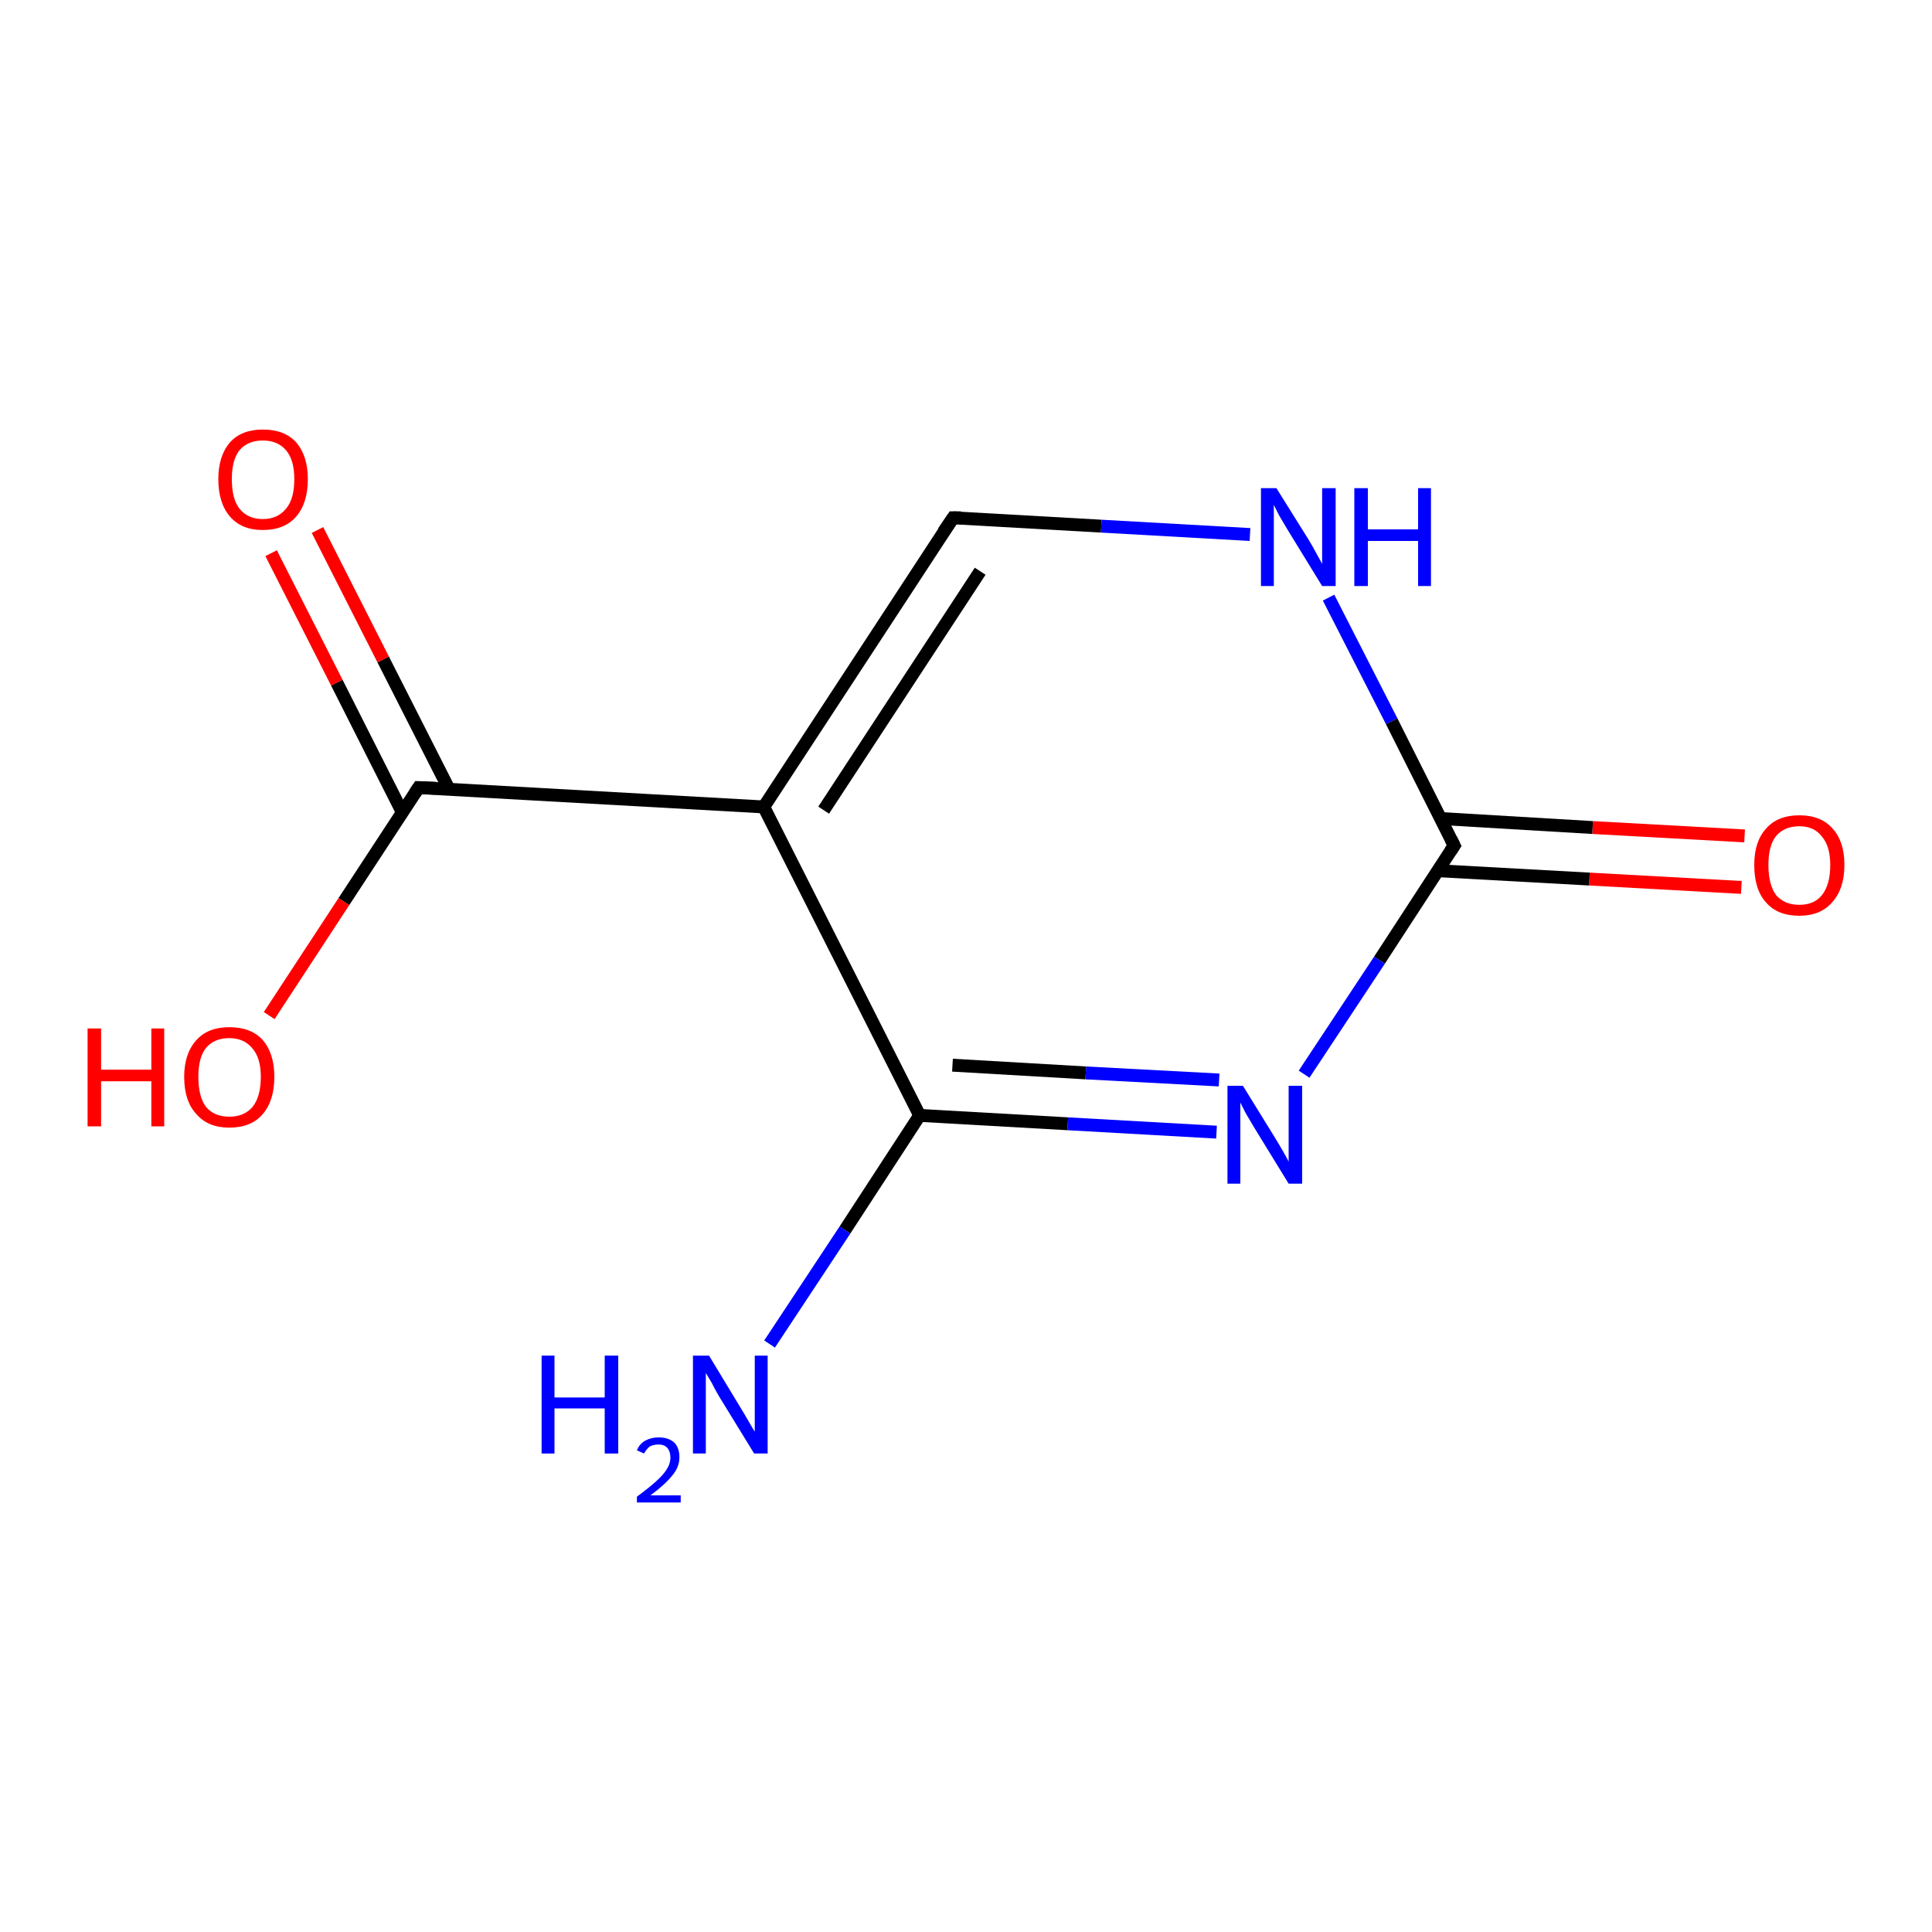 <?xml version='1.0' encoding='iso-8859-1'?>
<svg version='1.1' baseProfile='full'
              xmlns='http://www.w3.org/2000/svg'
                      xmlns:rdkit='http://www.rdkit.org/xml'
                      xmlns:xlink='http://www.w3.org/1999/xlink'
                  xml:space='preserve'
width='300px' height='300px' viewBox='0 0 300 300'>
<!-- END OF HEADER -->
<rect style='opacity:1.0;fill:#FFFFFF;stroke:none' width='300.0' height='300.0' x='0.0' y='0.0'> </rect>
<path class='bond-0 atom-0 atom-1' d='M 270.4,137.8 L 246.8,136.5' style='fill:none;fill-rule:evenodd;stroke:#FF0000;stroke-width:2.0px;stroke-linecap:butt;stroke-linejoin:miter;stroke-opacity:1' />
<path class='bond-0 atom-0 atom-1' d='M 246.8,136.5 L 223.2,135.2' style='fill:none;fill-rule:evenodd;stroke:#000000;stroke-width:2.0px;stroke-linecap:butt;stroke-linejoin:miter;stroke-opacity:1' />
<path class='bond-0 atom-0 atom-1' d='M 270.9,129.8 L 247.3,128.5' style='fill:none;fill-rule:evenodd;stroke:#FF0000;stroke-width:2.0px;stroke-linecap:butt;stroke-linejoin:miter;stroke-opacity:1' />
<path class='bond-0 atom-0 atom-1' d='M 247.3,128.5 L 223.7,127.1' style='fill:none;fill-rule:evenodd;stroke:#000000;stroke-width:2.0px;stroke-linecap:butt;stroke-linejoin:miter;stroke-opacity:1' />
<path class='bond-1 atom-1 atom-2' d='M 225.8,131.3 L 214.2,149.1' style='fill:none;fill-rule:evenodd;stroke:#000000;stroke-width:2.0px;stroke-linecap:butt;stroke-linejoin:miter;stroke-opacity:1' />
<path class='bond-1 atom-1 atom-2' d='M 214.2,149.1 L 202.5,166.8' style='fill:none;fill-rule:evenodd;stroke:#0000FF;stroke-width:2.0px;stroke-linecap:butt;stroke-linejoin:miter;stroke-opacity:1' />
<path class='bond-2 atom-2 atom-3' d='M 188.9,175.8 L 165.8,174.5' style='fill:none;fill-rule:evenodd;stroke:#0000FF;stroke-width:2.0px;stroke-linecap:butt;stroke-linejoin:miter;stroke-opacity:1' />
<path class='bond-2 atom-2 atom-3' d='M 165.8,174.5 L 142.8,173.2' style='fill:none;fill-rule:evenodd;stroke:#000000;stroke-width:2.0px;stroke-linecap:butt;stroke-linejoin:miter;stroke-opacity:1' />
<path class='bond-2 atom-2 atom-3' d='M 189.3,167.7 L 168.6,166.6' style='fill:none;fill-rule:evenodd;stroke:#0000FF;stroke-width:2.0px;stroke-linecap:butt;stroke-linejoin:miter;stroke-opacity:1' />
<path class='bond-2 atom-2 atom-3' d='M 168.6,166.6 L 147.9,165.4' style='fill:none;fill-rule:evenodd;stroke:#000000;stroke-width:2.0px;stroke-linecap:butt;stroke-linejoin:miter;stroke-opacity:1' />
<path class='bond-3 atom-3 atom-4' d='M 142.8,173.2 L 131.2,191.0' style='fill:none;fill-rule:evenodd;stroke:#000000;stroke-width:2.0px;stroke-linecap:butt;stroke-linejoin:miter;stroke-opacity:1' />
<path class='bond-3 atom-3 atom-4' d='M 131.2,191.0 L 119.5,208.7' style='fill:none;fill-rule:evenodd;stroke:#0000FF;stroke-width:2.0px;stroke-linecap:butt;stroke-linejoin:miter;stroke-opacity:1' />
<path class='bond-4 atom-3 atom-5' d='M 142.8,173.2 L 118.6,125.3' style='fill:none;fill-rule:evenodd;stroke:#000000;stroke-width:2.0px;stroke-linecap:butt;stroke-linejoin:miter;stroke-opacity:1' />
<path class='bond-5 atom-5 atom-6' d='M 118.6,125.3 L 65.0,122.3' style='fill:none;fill-rule:evenodd;stroke:#000000;stroke-width:2.0px;stroke-linecap:butt;stroke-linejoin:miter;stroke-opacity:1' />
<path class='bond-6 atom-6 atom-7' d='M 69.7,122.5 L 59.5,102.4' style='fill:none;fill-rule:evenodd;stroke:#000000;stroke-width:2.0px;stroke-linecap:butt;stroke-linejoin:miter;stroke-opacity:1' />
<path class='bond-6 atom-6 atom-7' d='M 59.5,102.4 L 49.3,82.3' style='fill:none;fill-rule:evenodd;stroke:#FF0000;stroke-width:2.0px;stroke-linecap:butt;stroke-linejoin:miter;stroke-opacity:1' />
<path class='bond-6 atom-6 atom-7' d='M 62.5,126.2 L 52.3,106.0' style='fill:none;fill-rule:evenodd;stroke:#000000;stroke-width:2.0px;stroke-linecap:butt;stroke-linejoin:miter;stroke-opacity:1' />
<path class='bond-6 atom-6 atom-7' d='M 52.3,106.0 L 42.1,85.9' style='fill:none;fill-rule:evenodd;stroke:#FF0000;stroke-width:2.0px;stroke-linecap:butt;stroke-linejoin:miter;stroke-opacity:1' />
<path class='bond-7 atom-6 atom-8' d='M 65.0,122.3 L 53.4,140.0' style='fill:none;fill-rule:evenodd;stroke:#000000;stroke-width:2.0px;stroke-linecap:butt;stroke-linejoin:miter;stroke-opacity:1' />
<path class='bond-7 atom-6 atom-8' d='M 53.4,140.0 L 41.8,157.7' style='fill:none;fill-rule:evenodd;stroke:#FF0000;stroke-width:2.0px;stroke-linecap:butt;stroke-linejoin:miter;stroke-opacity:1' />
<path class='bond-8 atom-5 atom-9' d='M 118.6,125.3 L 148.0,80.4' style='fill:none;fill-rule:evenodd;stroke:#000000;stroke-width:2.0px;stroke-linecap:butt;stroke-linejoin:miter;stroke-opacity:1' />
<path class='bond-8 atom-5 atom-9' d='M 127.9,125.8 L 152.2,88.7' style='fill:none;fill-rule:evenodd;stroke:#000000;stroke-width:2.0px;stroke-linecap:butt;stroke-linejoin:miter;stroke-opacity:1' />
<path class='bond-9 atom-9 atom-10' d='M 148.0,80.4 L 171.0,81.7' style='fill:none;fill-rule:evenodd;stroke:#000000;stroke-width:2.0px;stroke-linecap:butt;stroke-linejoin:miter;stroke-opacity:1' />
<path class='bond-9 atom-9 atom-10' d='M 171.0,81.7 L 194.1,83.0' style='fill:none;fill-rule:evenodd;stroke:#0000FF;stroke-width:2.0px;stroke-linecap:butt;stroke-linejoin:miter;stroke-opacity:1' />
<path class='bond-10 atom-10 atom-1' d='M 206.3,92.8 L 216.1,112.0' style='fill:none;fill-rule:evenodd;stroke:#0000FF;stroke-width:2.0px;stroke-linecap:butt;stroke-linejoin:miter;stroke-opacity:1' />
<path class='bond-10 atom-10 atom-1' d='M 216.1,112.0 L 225.8,131.3' style='fill:none;fill-rule:evenodd;stroke:#000000;stroke-width:2.0px;stroke-linecap:butt;stroke-linejoin:miter;stroke-opacity:1' />
<path d='M 225.2,132.2 L 225.8,131.3 L 225.3,130.3' style='fill:none;stroke:#000000;stroke-width:2.0px;stroke-linecap:butt;stroke-linejoin:miter;stroke-opacity:1;' />
<path d='M 67.7,122.4 L 65.0,122.3 L 64.4,123.2' style='fill:none;stroke:#000000;stroke-width:2.0px;stroke-linecap:butt;stroke-linejoin:miter;stroke-opacity:1;' />
<path d='M 146.5,82.6 L 148.0,80.4 L 149.2,80.4' style='fill:none;stroke:#000000;stroke-width:2.0px;stroke-linecap:butt;stroke-linejoin:miter;stroke-opacity:1;' />
<path class='atom-0' d='M 272.4 134.3
Q 272.4 130.7, 274.2 128.7
Q 276.0 126.6, 279.4 126.6
Q 282.8 126.6, 284.6 128.7
Q 286.4 130.7, 286.4 134.3
Q 286.4 138.0, 284.5 140.1
Q 282.7 142.2, 279.4 142.2
Q 276.0 142.2, 274.2 140.1
Q 272.4 138.1, 272.4 134.3
M 279.4 140.5
Q 281.7 140.5, 282.9 139.0
Q 284.2 137.4, 284.2 134.3
Q 284.2 131.4, 282.9 129.9
Q 281.7 128.3, 279.4 128.3
Q 277.1 128.3, 275.8 129.8
Q 274.6 131.3, 274.6 134.3
Q 274.6 137.4, 275.8 139.0
Q 277.1 140.5, 279.4 140.5
' fill='#FF0000'/>
<path class='atom-2' d='M 193.0 168.6
L 198.0 176.7
Q 198.5 177.5, 199.3 178.9
Q 200.1 180.3, 200.1 180.4
L 200.1 168.6
L 202.2 168.6
L 202.2 183.8
L 200.1 183.8
L 194.7 175.0
Q 194.1 174.0, 193.4 172.8
Q 192.8 171.6, 192.6 171.2
L 192.6 183.8
L 190.6 183.8
L 190.6 168.6
L 193.0 168.6
' fill='#0000FF'/>
<path class='atom-4' d='M 84.1 210.5
L 86.1 210.5
L 86.1 217.0
L 93.9 217.0
L 93.9 210.5
L 96.0 210.5
L 96.0 225.7
L 93.9 225.7
L 93.9 218.7
L 86.1 218.7
L 86.1 225.7
L 84.1 225.7
L 84.1 210.5
' fill='#0000FF'/>
<path class='atom-4' d='M 98.9 225.2
Q 99.3 224.2, 100.2 223.7
Q 101.1 223.2, 102.3 223.2
Q 103.8 223.2, 104.7 224.0
Q 105.5 224.8, 105.5 226.3
Q 105.5 227.8, 104.4 229.1
Q 103.3 230.5, 101.0 232.2
L 105.7 232.2
L 105.7 233.3
L 98.9 233.3
L 98.9 232.4
Q 100.8 231.0, 101.9 230.0
Q 103.0 229.0, 103.5 228.2
Q 104.1 227.3, 104.1 226.3
Q 104.1 225.4, 103.6 224.8
Q 103.1 224.3, 102.3 224.3
Q 101.5 224.3, 100.9 224.6
Q 100.4 225.0, 100.0 225.7
L 98.9 225.2
' fill='#0000FF'/>
<path class='atom-4' d='M 110.1 210.5
L 115.0 218.6
Q 115.5 219.4, 116.3 220.8
Q 117.1 222.2, 117.2 222.3
L 117.2 210.5
L 119.2 210.5
L 119.2 225.7
L 117.1 225.7
L 111.7 216.9
Q 111.1 215.9, 110.5 214.7
Q 109.8 213.5, 109.6 213.2
L 109.6 225.7
L 107.6 225.7
L 107.6 210.5
L 110.1 210.5
' fill='#0000FF'/>
<path class='atom-7' d='M 33.9 74.4
Q 33.9 70.8, 35.7 68.7
Q 37.5 66.7, 40.8 66.7
Q 44.2 66.7, 46.0 68.7
Q 47.8 70.8, 47.8 74.4
Q 47.8 78.1, 46.0 80.2
Q 44.2 82.3, 40.8 82.3
Q 37.5 82.3, 35.7 80.2
Q 33.9 78.1, 33.9 74.4
M 40.8 80.6
Q 43.1 80.6, 44.4 79.0
Q 45.7 77.5, 45.7 74.4
Q 45.7 71.4, 44.4 69.9
Q 43.1 68.4, 40.8 68.4
Q 38.5 68.4, 37.2 69.9
Q 36.0 71.4, 36.0 74.4
Q 36.0 77.5, 37.2 79.0
Q 38.5 80.6, 40.8 80.6
' fill='#FF0000'/>
<path class='atom-8' d='M 13.6 159.7
L 15.7 159.7
L 15.7 166.1
L 23.5 166.1
L 23.5 159.7
L 25.5 159.7
L 25.5 174.9
L 23.5 174.9
L 23.5 167.9
L 15.7 167.9
L 15.7 174.9
L 13.6 174.9
L 13.6 159.7
' fill='#FF0000'/>
<path class='atom-8' d='M 28.6 167.2
Q 28.6 163.6, 30.5 161.5
Q 32.3 159.5, 35.6 159.5
Q 39.0 159.5, 40.8 161.5
Q 42.6 163.6, 42.6 167.2
Q 42.6 170.9, 40.8 173.0
Q 39.0 175.1, 35.6 175.1
Q 32.3 175.1, 30.5 173.0
Q 28.6 171.0, 28.6 167.2
M 35.6 173.4
Q 37.9 173.4, 39.2 171.9
Q 40.5 170.3, 40.5 167.2
Q 40.5 164.3, 39.2 162.8
Q 37.9 161.2, 35.6 161.2
Q 33.3 161.2, 32.0 162.7
Q 30.8 164.2, 30.8 167.2
Q 30.8 170.3, 32.0 171.9
Q 33.3 173.4, 35.6 173.4
' fill='#FF0000'/>
<path class='atom-10' d='M 198.2 75.8
L 203.2 83.8
Q 203.7 84.6, 204.5 86.1
Q 205.3 87.5, 205.3 87.6
L 205.3 75.8
L 207.4 75.8
L 207.4 91.0
L 205.3 91.0
L 199.9 82.2
Q 199.3 81.2, 198.6 80.0
Q 198.0 78.8, 197.8 78.4
L 197.8 91.0
L 195.8 91.0
L 195.8 75.8
L 198.2 75.8
' fill='#0000FF'/>
<path class='atom-10' d='M 210.3 75.8
L 212.4 75.8
L 212.4 82.2
L 220.2 82.2
L 220.2 75.8
L 222.2 75.8
L 222.2 91.0
L 220.2 91.0
L 220.2 84.0
L 212.4 84.0
L 212.4 91.0
L 210.3 91.0
L 210.3 75.8
' fill='#0000FF'/>
</svg>
